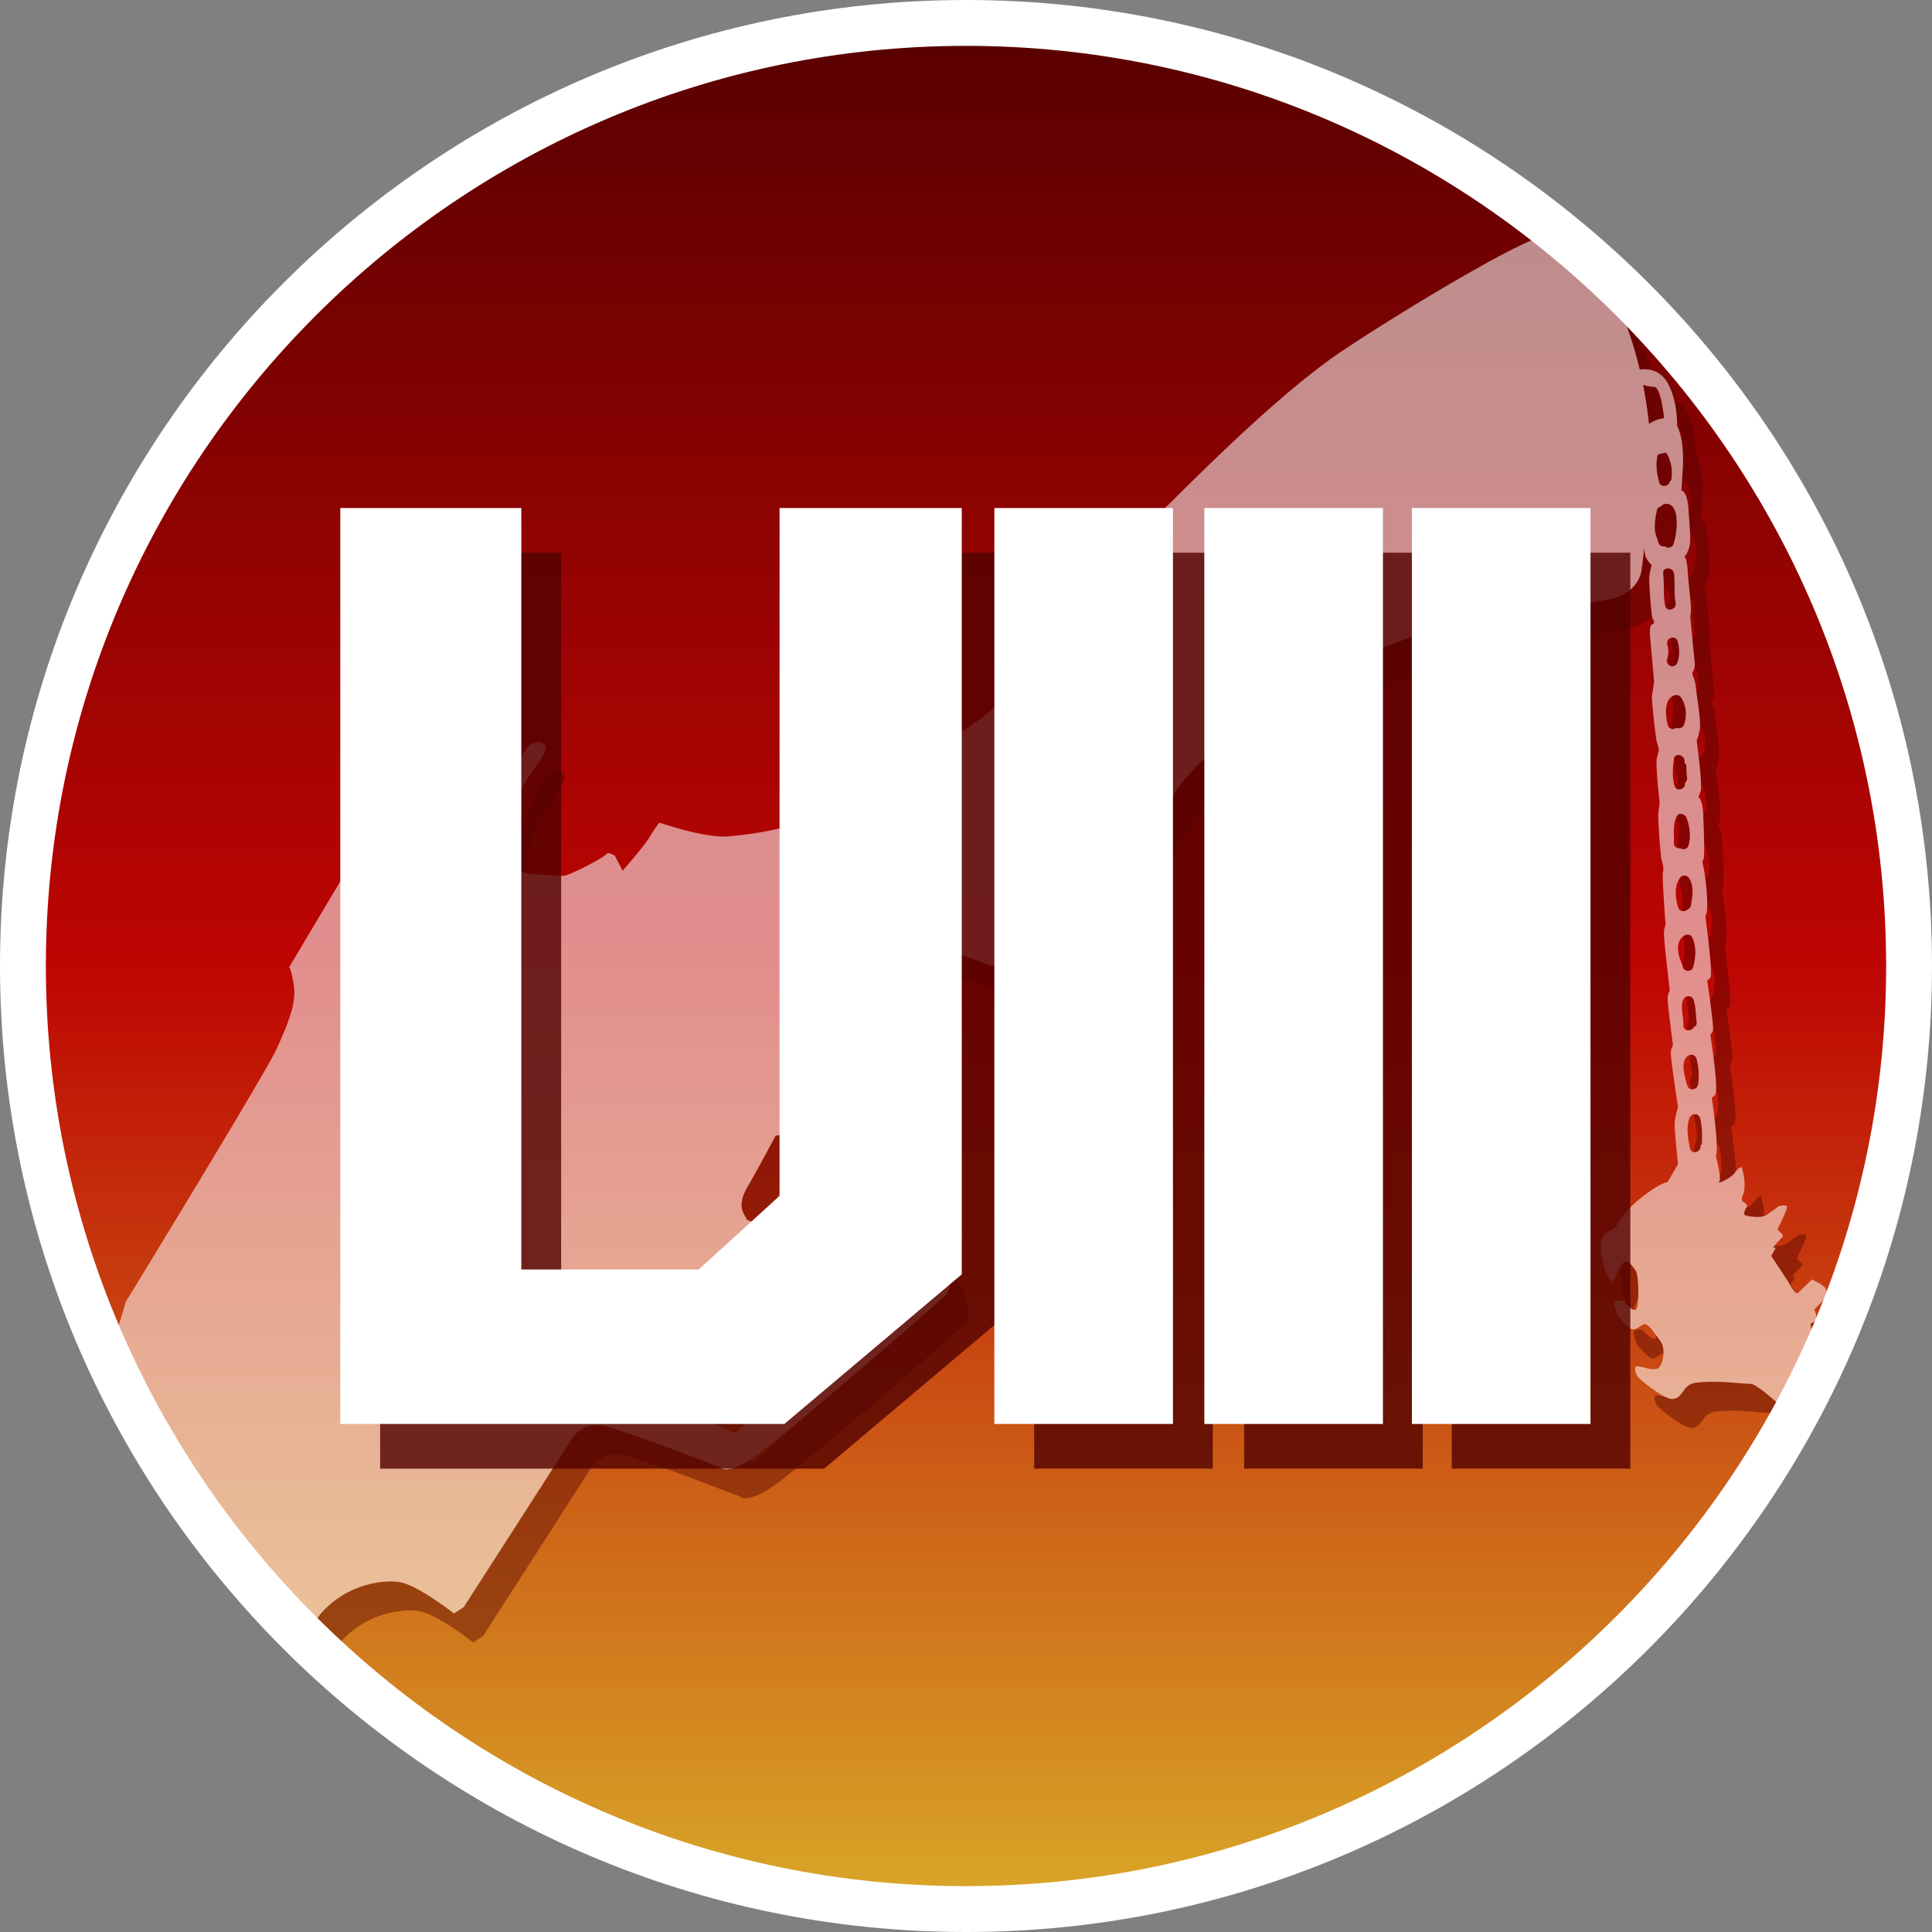 <svg xmlns="http://www.w3.org/2000/svg" xmlns:xlink="http://www.w3.org/1999/xlink" viewBox="0 0 1601 1601"><rect x="0" y="0" width="1601" height="1601" fill="#808080" stroke="none"/><defs><style>.cls-1{isolation:isolate;}.cls-2{fill:url(#linear-gradient);}.cls-3{opacity:0.55;}.cls-4{opacity:0.8;mix-blend-mode:multiply;}.cls-5{fill:#510100;}.cls-6{fill:#fff;}</style><linearGradient id="linear-gradient" x1="800.5" y1="1582" x2="800.5" y2="19" gradientUnits="userSpaceOnUse"><stop offset="0" stop-color="#d9a828"/><stop offset="0.5" stop-color="#be0502"/><stop offset="1" stop-color="#580001"/></linearGradient></defs><title>Asset 3</title><g class="cls-1"><g id="Layer_2" data-name="Layer 2"><g id="Layer_2-2" data-name="Layer 2"><path id="ELLIPSE" class="cls-2" d="M1582,800.5c0,430.92-350.58,781.5-781.5,781.5S19,1231.42,19,800.5,369.58,19,800.5,19,1582,369.58,1582,800.5Z"/><g class="cls-3"><g class="cls-4"><path class="cls-5" d="M1369.64,311c-13.72-45.45-31.87-65.95-41.74-79.16s-15.49-16.46-36.19-10.93S1187.52,275.7,1130.94,313,999.85,427.22,977.18,449.12,878.83,567.28,857,592.13s-19.71,21.11-89.1,69.74S641,714.78,621,717s-58.47-11.31-58.47-11.31a79.12,79.12,0,0,0-8,11.64c-4.34,7.5-22.57,28.21-22.57,28.21L525.43,733s-5.62-3.25-6.71-1.38-17.64,11.05-27.6,15.29-5.52,3.06-34.51,1.3-17.76-42.78-15-56.19,24.24-39.74,26-45-1.29-10.75-11.24-6.5-31.62,65.48-32.5,80-2.85,30.86-3.54,34.21-12.91,5-12.91,5l-15.28-3.84-7.49,19.43L360.79,769l-4.23,13.8s-17.55-6.4-22.78-8.17-35.6-20.59-35.6-20.59l-42.66,71.6s1.48-.4,3.95,14.79-5.41,33.13-14.37,53-124.74,209.17-124.74,209.17l-14.22,47.27q13.28,25.91,24.13,53.24c2.72,5,5.35,10.13,7.93,15.25a617.52,617.52,0,0,1,94.87,126.38q9.95,11.08,19.27,22.52,8.19,9,15.84,18.26c5.26-11.73,10.29-20.63,14.47-25.26,20.79-23,49.68-27.53,64.57-25.17s45,26,45,26l8.08-5.33s73.9-114.8,88.39-137.68,35.49-9.48,47.42-6.33,77.31,28.46,77.31,28.46,4.93,6.6,27.7-9,150.21-125.67,159-134.35-6.92-37.76-6.92-37.76S720.32,893.2,719.53,890.25s3.34-23.07,14-30.67,36.48,6.1,40.92,4.91.59-9.66.78-20.8,15.17-26.23,22.17-29.69,33.92,8.37,39.15,10.14,5.13-4.54,9.55-29.48,34-32.85,41.79-33.34,36.39,23.55,47.14,22.26a25.69,25.69,0,0,0,16.56-9.18s6.09-60.24,51.32-110.35S1124,577.83,1159.44,562s66.15-19.25,94.25-26.76,73.35-10.09,95.93-14.53,26-21.21,26-21.21c1.77-5.23,6.19-53.93,8.05-76.61S1383.36,356.47,1369.64,311ZM762.3,1080s2.27,2.56-2.46,8.58-135,123.2-135,123.2-70.31-31.92-82.74-42.86c0,0-10.55-9.86-2.38-32.63s28.87-52.07,28.87-52.07l16.76,3.44s18.63-19.23,39.43-18.45,39,3.83,50.89,24.43,14.11,23.16,13.23,37.66,7.69-6.81,7.69-6.81,5.22-22-3.67-43.38-20.23-34.2-35.9-39.52-22-5.22-22.78-8.17-8.68-8.77,1.07-25.64,23.45-42.7,23.45-42.7,16.66-2.87,29.48,9.55,19.23,18.63,24.56,26.71S762.3,1080,762.3,1080Z"/><path class="cls-5" d="M1512.58,1153.14a77.52,77.52,0,0,1,4.59-11.12,60.8,60.8,0,0,1-4.73-5.7s3.65-4.14,4.33-7.49-.5-7.79-.5-7.79a11.85,11.85,0,0,0,4-2.66c2.56-2.27-.89-9.27-.89-9.27s8.77-8.68,9.86-10.55.69-3.35-.1-6.31-11.64-8-11.64-8-8.77,8.68-11.33,10.95-6.41-6.21-9.07-10.25l-13.32-20.21,3.25-5.62c1.08-1.87-1.87-1.08-1.87-1.08a90.6,90.6,0,0,1,7.29-8.28c2.56-2.27-1.19-4.44-1.19-4.44l-2.27-2.56s7.19-14.6,7.88-17.95-6.71-1.38-6.71-1.38-6.6,4.93-10.65,7.6-15.58,1-17.45-.09.29-4.83,1.38-6.71-.79-3-2.66-4-1.18-4.44-1.18-4.44c4.34-7.5.78-20.8,0-23.76s-5.52,3.06-5.52,3.06c-3.25,5.62-16.17,10.66-13.6,8.39s-2.57-21.49-2.57-21.49c2.86-7.1-3.37-48.21-3.37-48.21l2.56-2.27c3.65-4.14-3.77-49.69-3.77-49.69l2.17-3.75c1.08-1.87-4.75-41.51-4.75-41.51l2.56-2.27c2.56-2.27-4.16-51.17-4.16-51.17,2.56-2.27,1.57-17.85.28-28.59a124.75,124.75,0,0,0-2.47-15.18,4.74,4.74,0,0,1,.69-3.35c1.08-1.87.39-22.28-.21-36.38s-3.95-14.79-3.95-14.79l1.77-5.23c1.77-5.23-3.27-41.9-3.27-41.9s1.08-1.87,2.46-8.58-1.88-24.85-3.17-35.59-4.24-10-2.08-13.7a12,12,0,0,0,1-8.18l-3.56-37.07c1.77-5.23-1.09-21.89-2.09-37.47-.58-9.07-2.05-11.45-2.9-11.94,1.35-.55,2.41-2.48,4.07-7.39,1.77-5.23.49-16-.51-31.55s-5.82-15.87-5.82-15.87l.88-14.49s2.55-26-4.6-39-23.22-1.56-23.22-1.56L1379,387.73l-2.26,21.2.62,61.62s.89,9.27,2.08,13.7,5.33,8.08,5.33,8.08a45.21,45.21,0,0,0-2.07,10.06c-.29,4.83,1.59,29.68,2.38,32.63s3.06,5.52.1,6.31-1.67,11.54-1.67,11.54l3.17,35.59s-1,8.18-1.67,11.54,3.17,35.59,3.56,37.07l2,7.39s.4,1.48-1.38,6.71,2.09,37.47,2.09,37.47a72.1,72.1,0,0,1-1,8.18c-.69,3.35,1.69,36,2.48,38.94s2.37,8.87,1.29,10.75,2.19,43.78,2.19,43.78-1.08,1.87-1.38,6.71,4.85,47.82,4.85,47.82A18.94,18.94,0,0,0,1398,850c-.69,3.35,4.35,40,4.35,40a18.94,18.94,0,0,0-1.77,5.23c-.69,3.35,5.93,45.94,5.93,45.94s-2.46,8.58-2.76,13.41,2.77,34.11,2.77,34.11l-8.67,15s-4.83-.29-20.6,11.84-20.79,23-21.88,24.85-8.48,3.85-11.73,9.47,1.49,23.37,1.88,24.85,4.24,10,6.12,11,3.25-5.62,7.59-13.12,9.66.59,12.33,4.63,2.67,27.8.51,31.55-9.37-5.42-11.24-6.5-4.83-.29-6.31.1.1,6.31.89,9.27,9.86,13.21,13.22,13.9,7-3.45,10-4.24,8.28,7.29,13.22,13.9,2.18,20-1.86,22.68-14.89-2.36-17.85-1.57.5,7.79.5,7.79c2.66,4,22.59,19.32,28.9,19.21s8.08-5.33,11.73-9.47,10-4.24,10-4.24c18.54-1.78,36.78,1.27,43.09,1.17s25.94,20,29.29,20.69a10.81,10.81,0,0,0,1.88.19q1.1-2.5,2.38-4.94a77.16,77.16,0,0,1,5.4-12.65A76.49,76.49,0,0,1,1512.58,1153.14ZM1406.33,555.63c1.35,5.41,1.81,11.88-.21,17.18-.87,2.28-3,3.86-5.55,3.16-2.19-.6-4-3.27-3.16-5.55,1.5-3.91,1.2-8.46.2-12.46C1396.2,552.31,1404.92,550,1406.33,555.63Zm-16.86-153.84c.72-3.76,6.57-4.45,8.25-1.09a34.2,34.2,0,0,1,3.39,20.11,3.49,3.49,0,0,1-1.44,2.28c-.7,4.14-7.54,5.3-8.84.38C1388.9,416.12,1388,409.3,1389.46,401.78Zm.75,71.82a23.26,23.26,0,0,1-.67-2.72c-3.58-6.79-2.17-16.53-.51-23.94a3.85,3.85,0,0,1,3.23-3.17,5.6,5.6,0,0,1,4.76-2.25c12.23.26,8.35,27.22,5.46,34a4.51,4.51,0,0,1-5.1,2.09,16.35,16.35,0,0,1-2.06-.93A4.46,4.46,0,0,1,1390.22,473.6Zm5.63,52.26c-1.7-8.8-.64-17.7-1.62-26.55-.64-5.77,8.4-5.64,9,.07.89,8-.22,16.2,1.32,24.15C1405.67,529.22,1396.95,531.57,1395.84,525.86Zm2.21,99c-1.88-7.4-3.71-22.08,6-24.83a4.64,4.64,0,0,1,5.06,2.08c4.28,6.47,4.94,15,2.45,22.26a4.66,4.66,0,0,1-6.35,2.72C1402.89,628.79,1399,628.47,1398.05,624.85Zm5.11,28.08c.83-5.74,9.54-3.3,8.71,2.39,0,.24-.06.48-.09.72a4.23,4.23,0,0,1,1.67,3.42,68.34,68.34,0,0,0,.53,8.46,4.92,4.92,0,0,1-1.76,4.84c1.11,5.5-7.4,7.71-8.75,2.13C1401.7,667.58,1402.09,660.32,1403.16,652.93Zm0,69.66c.08-7.62-1-14.74,2.16-21.95,1.71-4,7.1-2.11,8.27,1.1,2.7,7.34,3.75,15.11,1.65,22.74-.93,3.39-4.47,3.85-6.8,2.45C1405.91,727.3,1403.09,725.85,1403.12,722.59Zm5.54,28.29c1.93-2.24,5.71-1.48,7.11.9,4.22,7.18,2.63,14.77,1.38,22.54a3.58,3.58,0,0,1-2.46,3.08c-2,2.4-6.82,2.48-8.09-1.48C1404.23,768.52,1403.24,757.16,1408.66,750.88Zm3.4,48.22c1.91-1.13,5.2-.61,6.18,1.61,3.61,8.16,3.07,16.13.8,24.59-1.41,5.23-9,3.52-8.87-1.28C1406.68,816.15,1403.37,804.24,1412.06,799.1Zm-1.34,53.62a4.56,4.56,0,0,1,8.72,0c1.84,6,1.8,12.23,2.47,18.38a3.54,3.54,0,0,1-2.39,4c-1.77,4.11-9,3.56-8.64-1.65C1411.32,866.53,1408.27,859.54,1410.71,852.72Zm3.52,46.6a4.56,4.56,0,0,1,7.57,2,56.41,56.41,0,0,1,1.53,20.52A5,5,0,0,1,1423,923c-.62,4.18-7.52,5.37-8.85.44C1412.4,916.76,1408.16,905,1414.23,899.32Zm12.18,70.93a4.13,4.13,0,0,1-1.31,3.15c.83,5.49-7.62,7.7-8.75,2.08-1.59-7.92-3.32-17.19-.36-25,1.56-4.1,7.34-4.48,8.72,0C1426.66,956.85,1426.42,963.72,1426.42,970.25Z"/><path class="cls-5" d="M1368.86,331.83s19.91-8.49,29.88,11,9.39,52.94-2.44,56.1-25.14,6.71-26.72.8,8.77-8.68,8.77-8.68,18.54-1.78,17.64-11-3.17-35.59-9.48-35.49-10.45-3.55-17.85-1.57S1368.86,331.83,1368.86,331.83Z"/></g><path class="cls-6" d="M1353.64,287c-13.72-45.45-31.87-65.95-41.74-79.16s-15.49-16.46-36.19-10.93S1171.52,251.7,1114.94,289,983.85,403.22,961.18,425.12,862.83,543.28,841,568.13s-19.71,21.11-89.1,69.74S625,690.78,605,693s-58.47-11.31-58.47-11.31a79.12,79.12,0,0,0-8,11.64c-4.34,7.5-22.57,28.21-22.57,28.21L509.43,709s-5.62-3.25-6.71-1.38-17.64,11.05-27.6,15.29-5.52,3.06-34.51,1.3-17.76-42.78-15-56.19,24.24-39.74,26-45-1.29-10.75-11.24-6.5-31.62,65.48-32.5,80-2.85,30.86-3.54,34.21-12.91,5-12.91,5l-15.28-3.84-7.49,19.43L344.79,745l-4.23,13.8s-17.55-6.4-22.78-8.17-35.6-20.59-35.6-20.59l-42.66,71.6s1.48-.4,3.95,14.79-5.41,33.13-14.37,53-124.74,209.17-124.74,209.17l-14.22,47.27q13.28,25.91,24.13,53.24c2.72,5,5.35,10.13,7.93,15.25a617.52,617.52,0,0,1,94.87,126.38q9.95,11.08,19.27,22.52,8.19,9,15.84,18.26c5.26-11.73,10.29-20.63,14.47-25.26,20.79-23,49.68-27.53,64.57-25.17s45,26,45,26l8.08-5.33s73.9-114.8,88.39-137.68,35.49-9.48,47.42-6.33,77.31,28.46,77.31,28.46,4.93,6.6,27.7-9,150.21-125.67,159-134.35-6.92-37.76-6.92-37.76S704.32,869.2,703.53,866.25s3.34-23.07,14-30.67,36.48,6.1,40.92,4.91.59-9.66.78-20.8,15.17-26.23,22.17-29.69,33.92,8.37,39.15,10.14,5.13-4.54,9.55-29.48,34-32.85,41.79-33.34,36.39,23.55,47.14,22.26a25.69,25.69,0,0,0,16.56-9.18s6.09-60.24,51.32-110.35S1108,553.83,1143.44,538s66.15-19.25,94.25-26.76,73.35-10.09,95.93-14.53,26-21.21,26-21.21c1.77-5.23,6.19-53.93,8.05-76.61S1367.36,332.47,1353.64,287ZM746.3,1056s2.27,2.56-2.46,8.58-135,123.2-135,123.2-70.31-31.92-82.74-42.86c0,0-10.55-9.86-2.38-32.63s28.87-52.07,28.87-52.07l16.76,3.44s18.63-19.23,39.43-18.45,39,3.83,50.89,24.43,14.11,23.16,13.23,37.66,7.69-6.81,7.69-6.81,5.22-22-3.67-43.38-20.23-34.2-35.9-39.52-22-5.22-22.78-8.17-8.68-8.77,1.07-25.64,23.45-42.7,23.45-42.7,16.66-2.87,29.48,9.55,19.23,18.63,24.56,26.71S746.3,1056,746.3,1056Z"/><path class="cls-6" d="M1496.58,1129.14a77.52,77.52,0,0,1,4.59-11.12,60.8,60.8,0,0,1-4.73-5.7s3.65-4.14,4.33-7.49-.5-7.79-.5-7.79a11.85,11.85,0,0,0,4-2.66c2.56-2.27-.89-9.27-.89-9.27s8.77-8.68,9.86-10.55.69-3.35-.1-6.31-11.64-8-11.64-8-8.77,8.68-11.33,10.95-6.41-6.21-9.07-10.25l-13.32-20.21,3.25-5.62c1.08-1.87-1.87-1.08-1.87-1.08a90.6,90.6,0,0,1,7.29-8.28c2.56-2.27-1.19-4.44-1.19-4.44l-2.27-2.56s7.19-14.6,7.88-17.95-6.71-1.38-6.71-1.38-6.6,4.93-10.65,7.6-15.58,1-17.45-.09.29-4.83,1.38-6.71-.79-3-2.66-4-1.18-4.44-1.18-4.44c4.34-7.5.78-20.8,0-23.76s-5.52,3.06-5.52,3.06c-3.25,5.62-16.17,10.66-13.6,8.39s-2.57-21.49-2.57-21.49c2.86-7.1-3.37-48.21-3.37-48.21l2.56-2.27c3.65-4.14-3.77-49.69-3.77-49.69l2.17-3.75c1.08-1.87-4.75-41.51-4.75-41.51l2.56-2.27c2.56-2.27-4.16-51.17-4.16-51.17,2.56-2.27,1.57-17.85.28-28.59a124.75,124.75,0,0,0-2.47-15.18,4.74,4.74,0,0,1,.69-3.35c1.08-1.87.39-22.28-.21-36.38s-3.95-14.79-3.95-14.79l1.77-5.23c1.77-5.23-3.27-41.9-3.27-41.9s1.08-1.87,2.46-8.58-1.88-24.85-3.17-35.59-4.24-10-2.08-13.7a12,12,0,0,0,1-8.18l-3.56-37.07c1.77-5.23-1.09-21.89-2.09-37.47-.58-9.07-2.05-11.45-2.9-11.94,1.35-.55,2.41-2.48,4.07-7.39,1.77-5.23.49-16-.51-31.55s-5.82-15.87-5.82-15.87l.88-14.49s2.55-26-4.6-39-23.22-1.56-23.22-1.56L1363,363.73l-2.26,21.2.62,61.62s.89,9.27,2.08,13.7,5.33,8.08,5.33,8.08a45.21,45.21,0,0,0-2.07,10.06c-.29,4.83,1.59,29.68,2.38,32.63s3.06,5.52.1,6.31-1.67,11.54-1.67,11.54l3.17,35.59s-1,8.18-1.67,11.54,3.17,35.59,3.56,37.07l2,7.39s.4,1.48-1.38,6.71,2.09,37.47,2.09,37.47a72.1,72.1,0,0,1-1,8.18c-.69,3.35,1.69,36,2.48,38.94s2.37,8.87,1.29,10.75,2.19,43.78,2.19,43.78-1.08,1.87-1.38,6.71,4.85,47.82,4.85,47.82A18.94,18.94,0,0,0,1382,826c-.69,3.35,4.35,40,4.35,40a18.94,18.94,0,0,0-1.77,5.23c-.69,3.35,5.93,45.94,5.93,45.94s-2.46,8.58-2.76,13.41,2.77,34.11,2.77,34.11l-8.67,15s-4.83-.29-20.6,11.84-20.79,23-21.88,24.85-8.48,3.85-11.73,9.47,1.49,23.37,1.88,24.85,4.24,10,6.12,11,3.25-5.62,7.59-13.12,9.66.59,12.33,4.63,2.67,27.8.51,31.55-9.37-5.42-11.24-6.5-4.83-.29-6.31.1.1,6.31.89,9.27,9.86,13.21,13.22,13.9,7-3.45,10-4.24,8.28,7.29,13.22,13.9,2.18,20-1.86,22.68-14.89-2.36-17.85-1.57.5,7.79.5,7.79c2.66,4,22.59,19.32,28.9,19.21s8.08-5.33,11.73-9.47,10-4.24,10-4.24c18.54-1.78,36.78,1.27,43.09,1.17s25.94,20,29.29,20.69a10.81,10.81,0,0,0,1.88.19q1.1-2.5,2.38-4.94a77.16,77.16,0,0,1,5.4-12.65A76.49,76.49,0,0,1,1496.58,1129.14ZM1390.33,531.63c1.35,5.41,1.81,11.88-.21,17.18-.87,2.28-3,3.86-5.55,3.16-2.19-.6-4-3.27-3.16-5.55,1.5-3.91,1.2-8.46.2-12.46C1380.2,528.31,1388.92,526,1390.33,531.63Zm-16.86-153.84c.72-3.76,6.57-4.45,8.25-1.09a34.2,34.2,0,0,1,3.39,20.11,3.49,3.49,0,0,1-1.44,2.28c-.7,4.14-7.54,5.3-8.84.38C1372.9,392.12,1372,385.3,1373.46,377.78Zm.75,71.82a23.26,23.26,0,0,1-.67-2.72c-3.58-6.79-2.17-16.53-.51-23.94a3.85,3.85,0,0,1,3.23-3.17,5.6,5.6,0,0,1,4.76-2.25c12.23.26,8.35,27.22,5.46,34a4.51,4.51,0,0,1-5.1,2.09,16.35,16.35,0,0,1-2.06-.93A4.46,4.46,0,0,1,1374.22,449.6Zm5.63,52.26c-1.7-8.8-.64-17.7-1.62-26.55-.64-5.77,8.4-5.64,9,.07.89,8-.22,16.2,1.32,24.15C1389.67,505.22,1380.95,507.57,1379.84,501.86Zm2.21,99c-1.88-7.4-3.71-22.08,6-24.83a4.64,4.64,0,0,1,5.06,2.08c4.28,6.47,4.94,15,2.45,22.26a4.66,4.66,0,0,1-6.35,2.72C1386.89,604.79,1383,604.47,1382.05,600.85Zm5.11,28.08c.83-5.74,9.54-3.3,8.71,2.39,0,.24-.06.48-.09.72a4.23,4.23,0,0,1,1.67,3.42,68.34,68.34,0,0,0,.53,8.46,4.92,4.92,0,0,1-1.76,4.84c1.11,5.5-7.4,7.71-8.75,2.13C1385.7,643.58,1386.09,636.32,1387.16,628.93Zm0,69.66c.08-7.62-1-14.74,2.16-21.95,1.71-4,7.1-2.11,8.27,1.1,2.7,7.34,3.75,15.11,1.65,22.74-.93,3.39-4.47,3.85-6.8,2.45C1389.91,703.3,1387.09,701.85,1387.12,698.59Zm5.54,28.29c1.93-2.24,5.71-1.48,7.11.9,4.22,7.18,2.63,14.77,1.38,22.54a3.58,3.58,0,0,1-2.46,3.08c-2,2.4-6.82,2.48-8.09-1.48C1388.23,744.52,1387.24,733.16,1392.66,726.88Zm3.4,48.22c1.91-1.13,5.2-.61,6.18,1.61,3.61,8.16,3.07,16.13.8,24.59-1.41,5.23-9,3.52-8.87-1.28C1390.68,792.15,1387.37,780.24,1396.06,775.1Zm-1.34,53.62a4.56,4.56,0,0,1,8.72,0c1.84,6,1.8,12.23,2.47,18.38a3.54,3.54,0,0,1-2.39,4c-1.77,4.11-9,3.56-8.64-1.65C1395.32,842.53,1392.27,835.54,1394.71,828.72Zm3.52,46.6a4.56,4.56,0,0,1,7.57,2,56.41,56.41,0,0,1,1.53,20.52A5,5,0,0,1,1407,899c-.62,4.18-7.52,5.37-8.85.44C1396.4,892.76,1392.16,881,1398.23,875.32Zm12.18,70.93a4.13,4.13,0,0,1-1.31,3.15c.83,5.49-7.62,7.7-8.75,2.08-1.59-7.92-3.32-17.19-.36-25,1.56-4.1,7.34-4.48,8.72,0C1410.66,932.85,1410.42,939.72,1410.42,946.25Z"/><path class="cls-6" d="M1352.86,307.83s19.91-8.49,29.88,11,9.39,52.94-2.44,56.1-25.14,6.71-26.72.8,8.77-8.68,8.77-8.68,18.54-1.78,17.64-11-3.17-35.59-9.48-35.49-10.45-3.55-17.85-1.57S1352.86,307.83,1352.86,307.83Z"/></g><path class="cls-6" d="M800.5,1601C359.1,1601,0,1241.9,0,800.5S359.1,0,800.5,0,1601,359.1,1601,800.5,1241.9,1601,800.5,1601Zm0-1563C380.06,38,38,380.06,38,800.5S380.06,1563,800.5,1563,1563,1220.94,1563,800.5,1220.94,38,800.5,38Z"/><g class="cls-4"><polygon class="cls-5" points="315 1217 315 458 465 458 465 1089 612 1089 679 1028 679 458 830 458 830 1093 683 1217 315 1217"/><rect class="cls-5" x="857" y="458" width="148" height="759"/><rect class="cls-5" x="1031" y="458" width="148" height="759"/><rect class="cls-5" x="1203" y="458" width="148" height="759"/></g><polygon class="cls-6" points="282 1180 282 421 432 421 432 1052 579 1052 646 991 646 421 797 421 797 1056 650 1180 282 1180"/><rect class="cls-6" x="824" y="421" width="148" height="759"/><rect class="cls-6" x="998" y="421" width="148" height="759"/><rect class="cls-6" x="1170" y="421" width="148" height="759"/></g></g></g></svg>